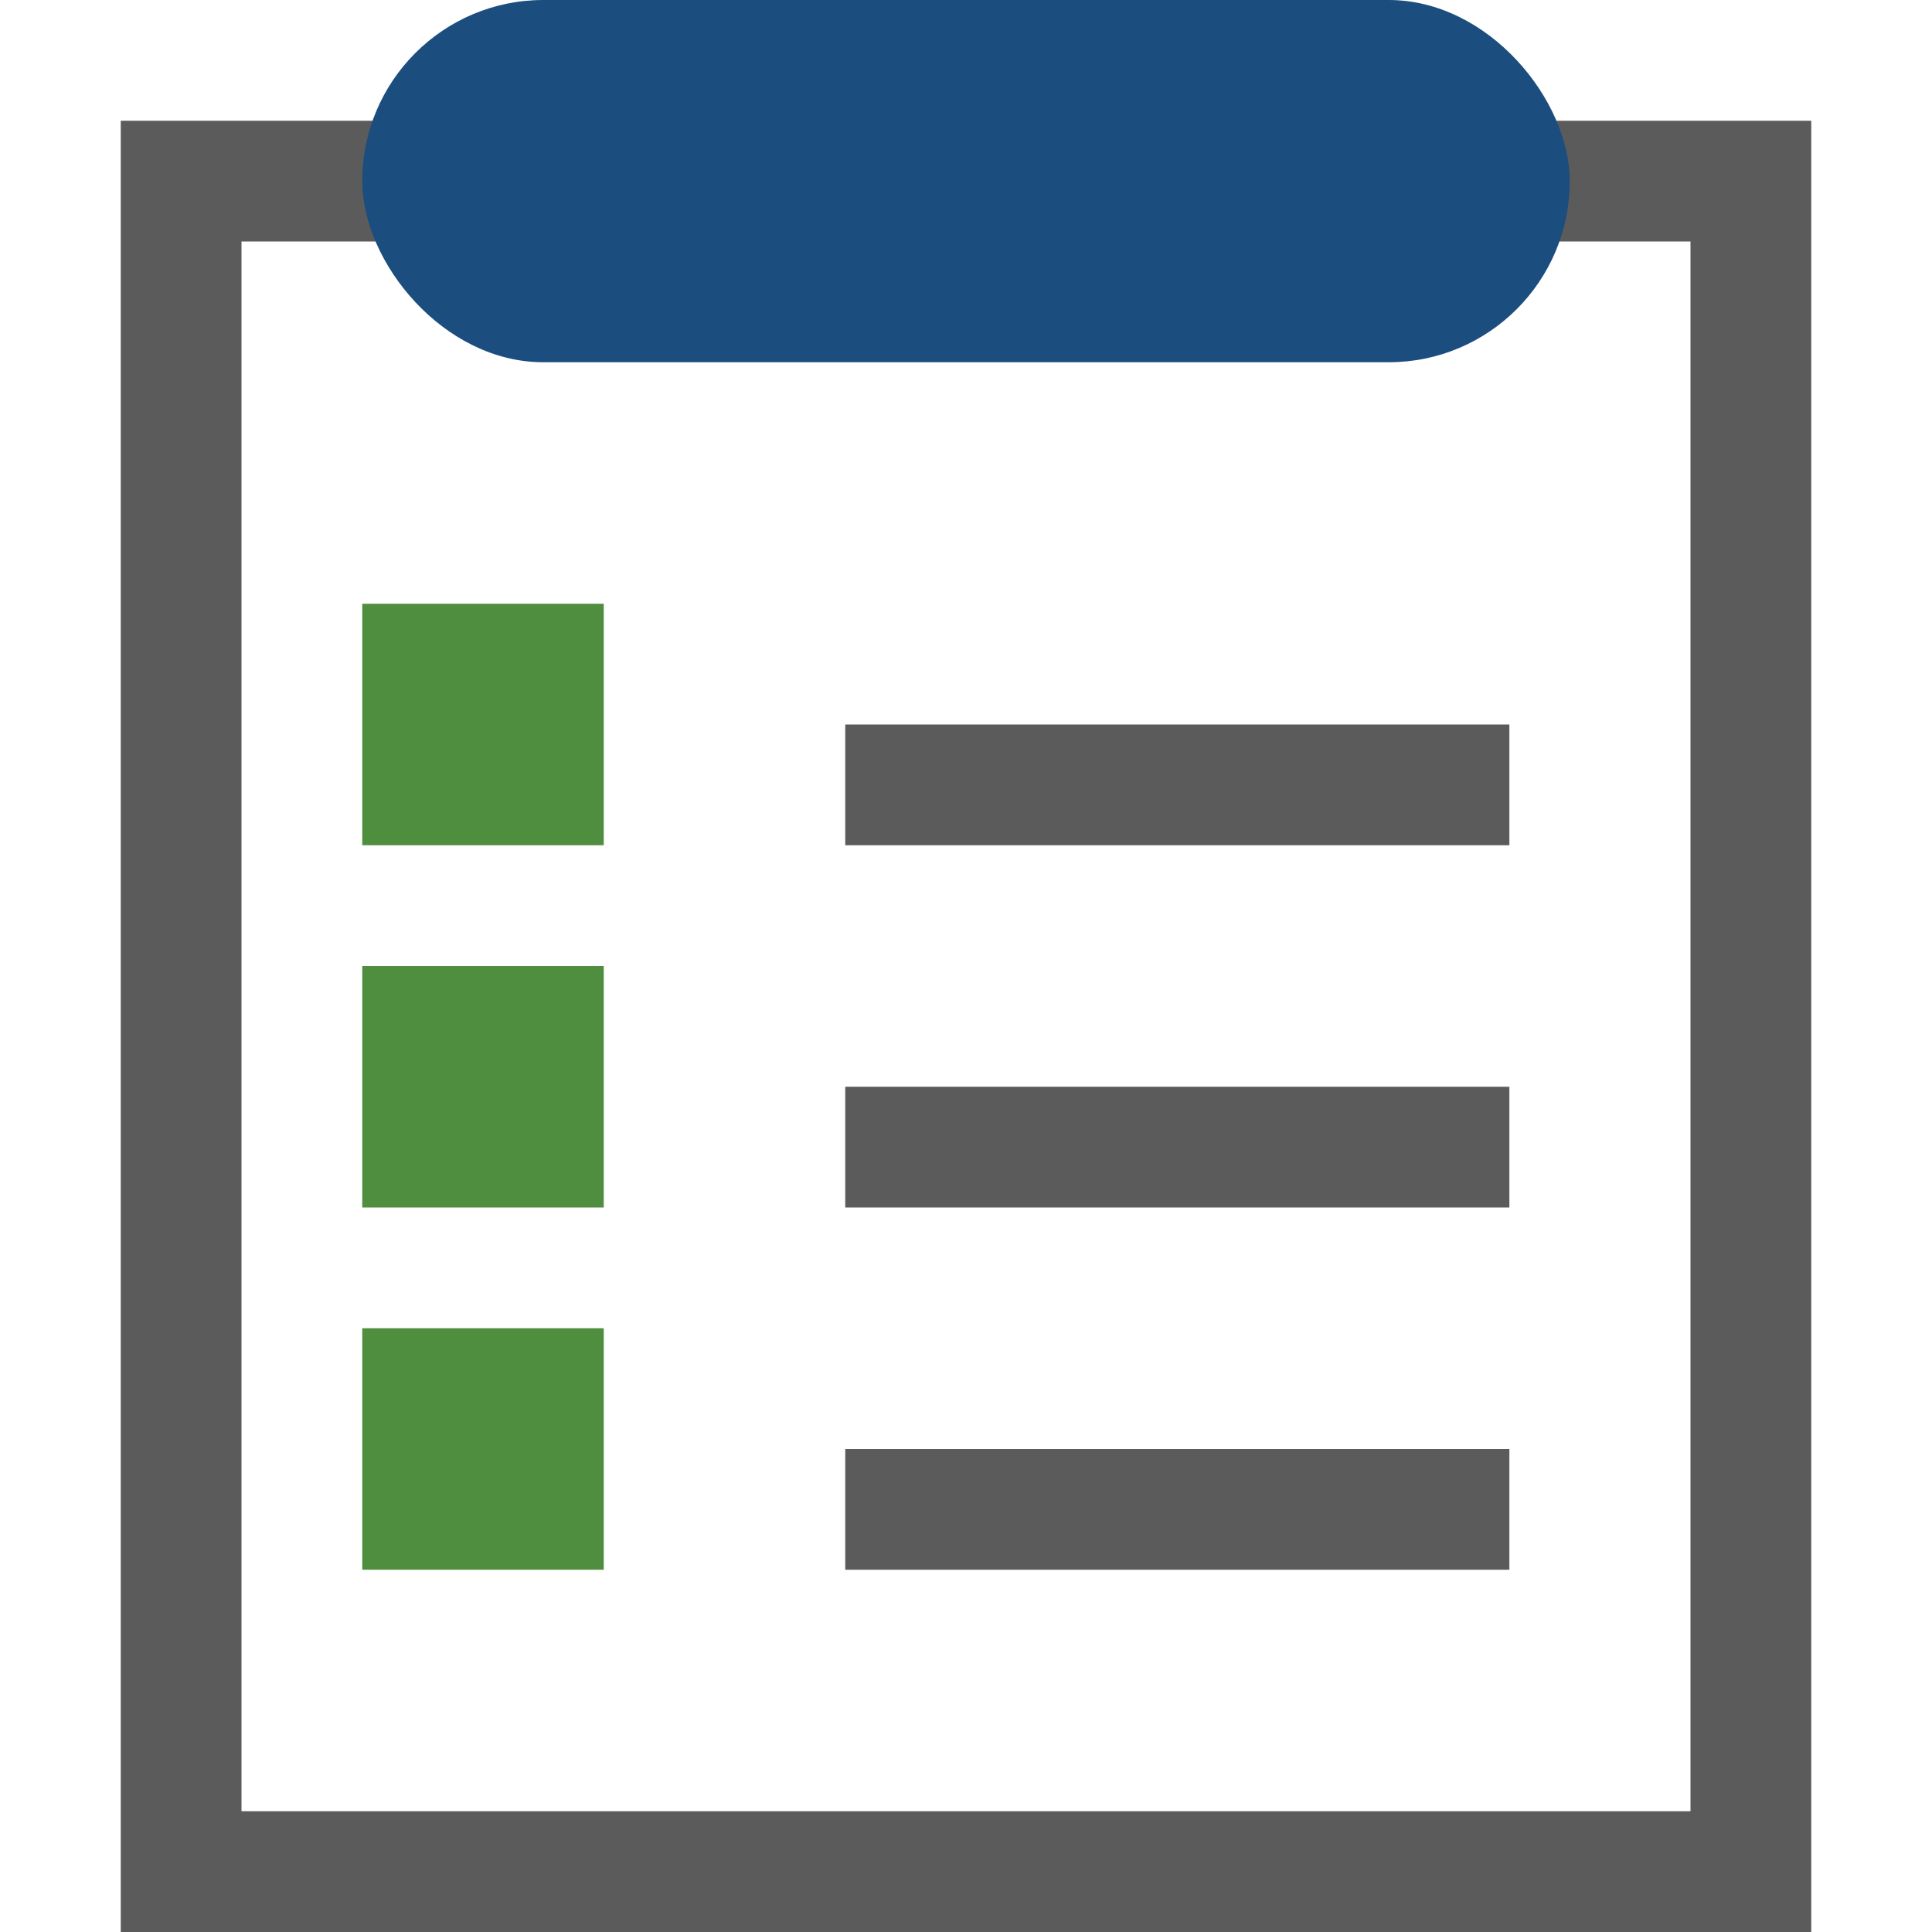 <svg xmlns="http://www.w3.org/2000/svg" viewBox="0 0 16 16">
  <title>2_15_To do list_16x16</title>
  <g id="Layer_1" data-name="Layer 1">
    <g>
      <path d="M14,2V15H2V2H14m1-1H1V16H15V1Z" fill="#5b5b5b"/>
      <rect x="3" width="10" height="3" rx="1.5" ry="1.5" fill="#1b4d7f"/>
      <line x1="7" y1="6.5" x2="12.5" y2="6.5" fill="none" stroke="#5b5b5b" stroke-miterlimit="10"/>
      <line x1="7" y1="9.5" x2="12.5" y2="9.5" fill="none" stroke="#5b5b5b" stroke-miterlimit="10"/>
      <line x1="7" y1="12.5" x2="12.5" y2="12.5" fill="none" stroke="#5b5b5b" stroke-miterlimit="10"/>
      <rect x="3" y="5" width="2" height="2" fill="#508e3f"/>
      <rect x="3" y="8" width="2" height="2" fill="#508e3f"/>
      <rect x="3" y="11" width="2" height="2" fill="#508e3f"/>
    </g>
  </g>
</svg>
